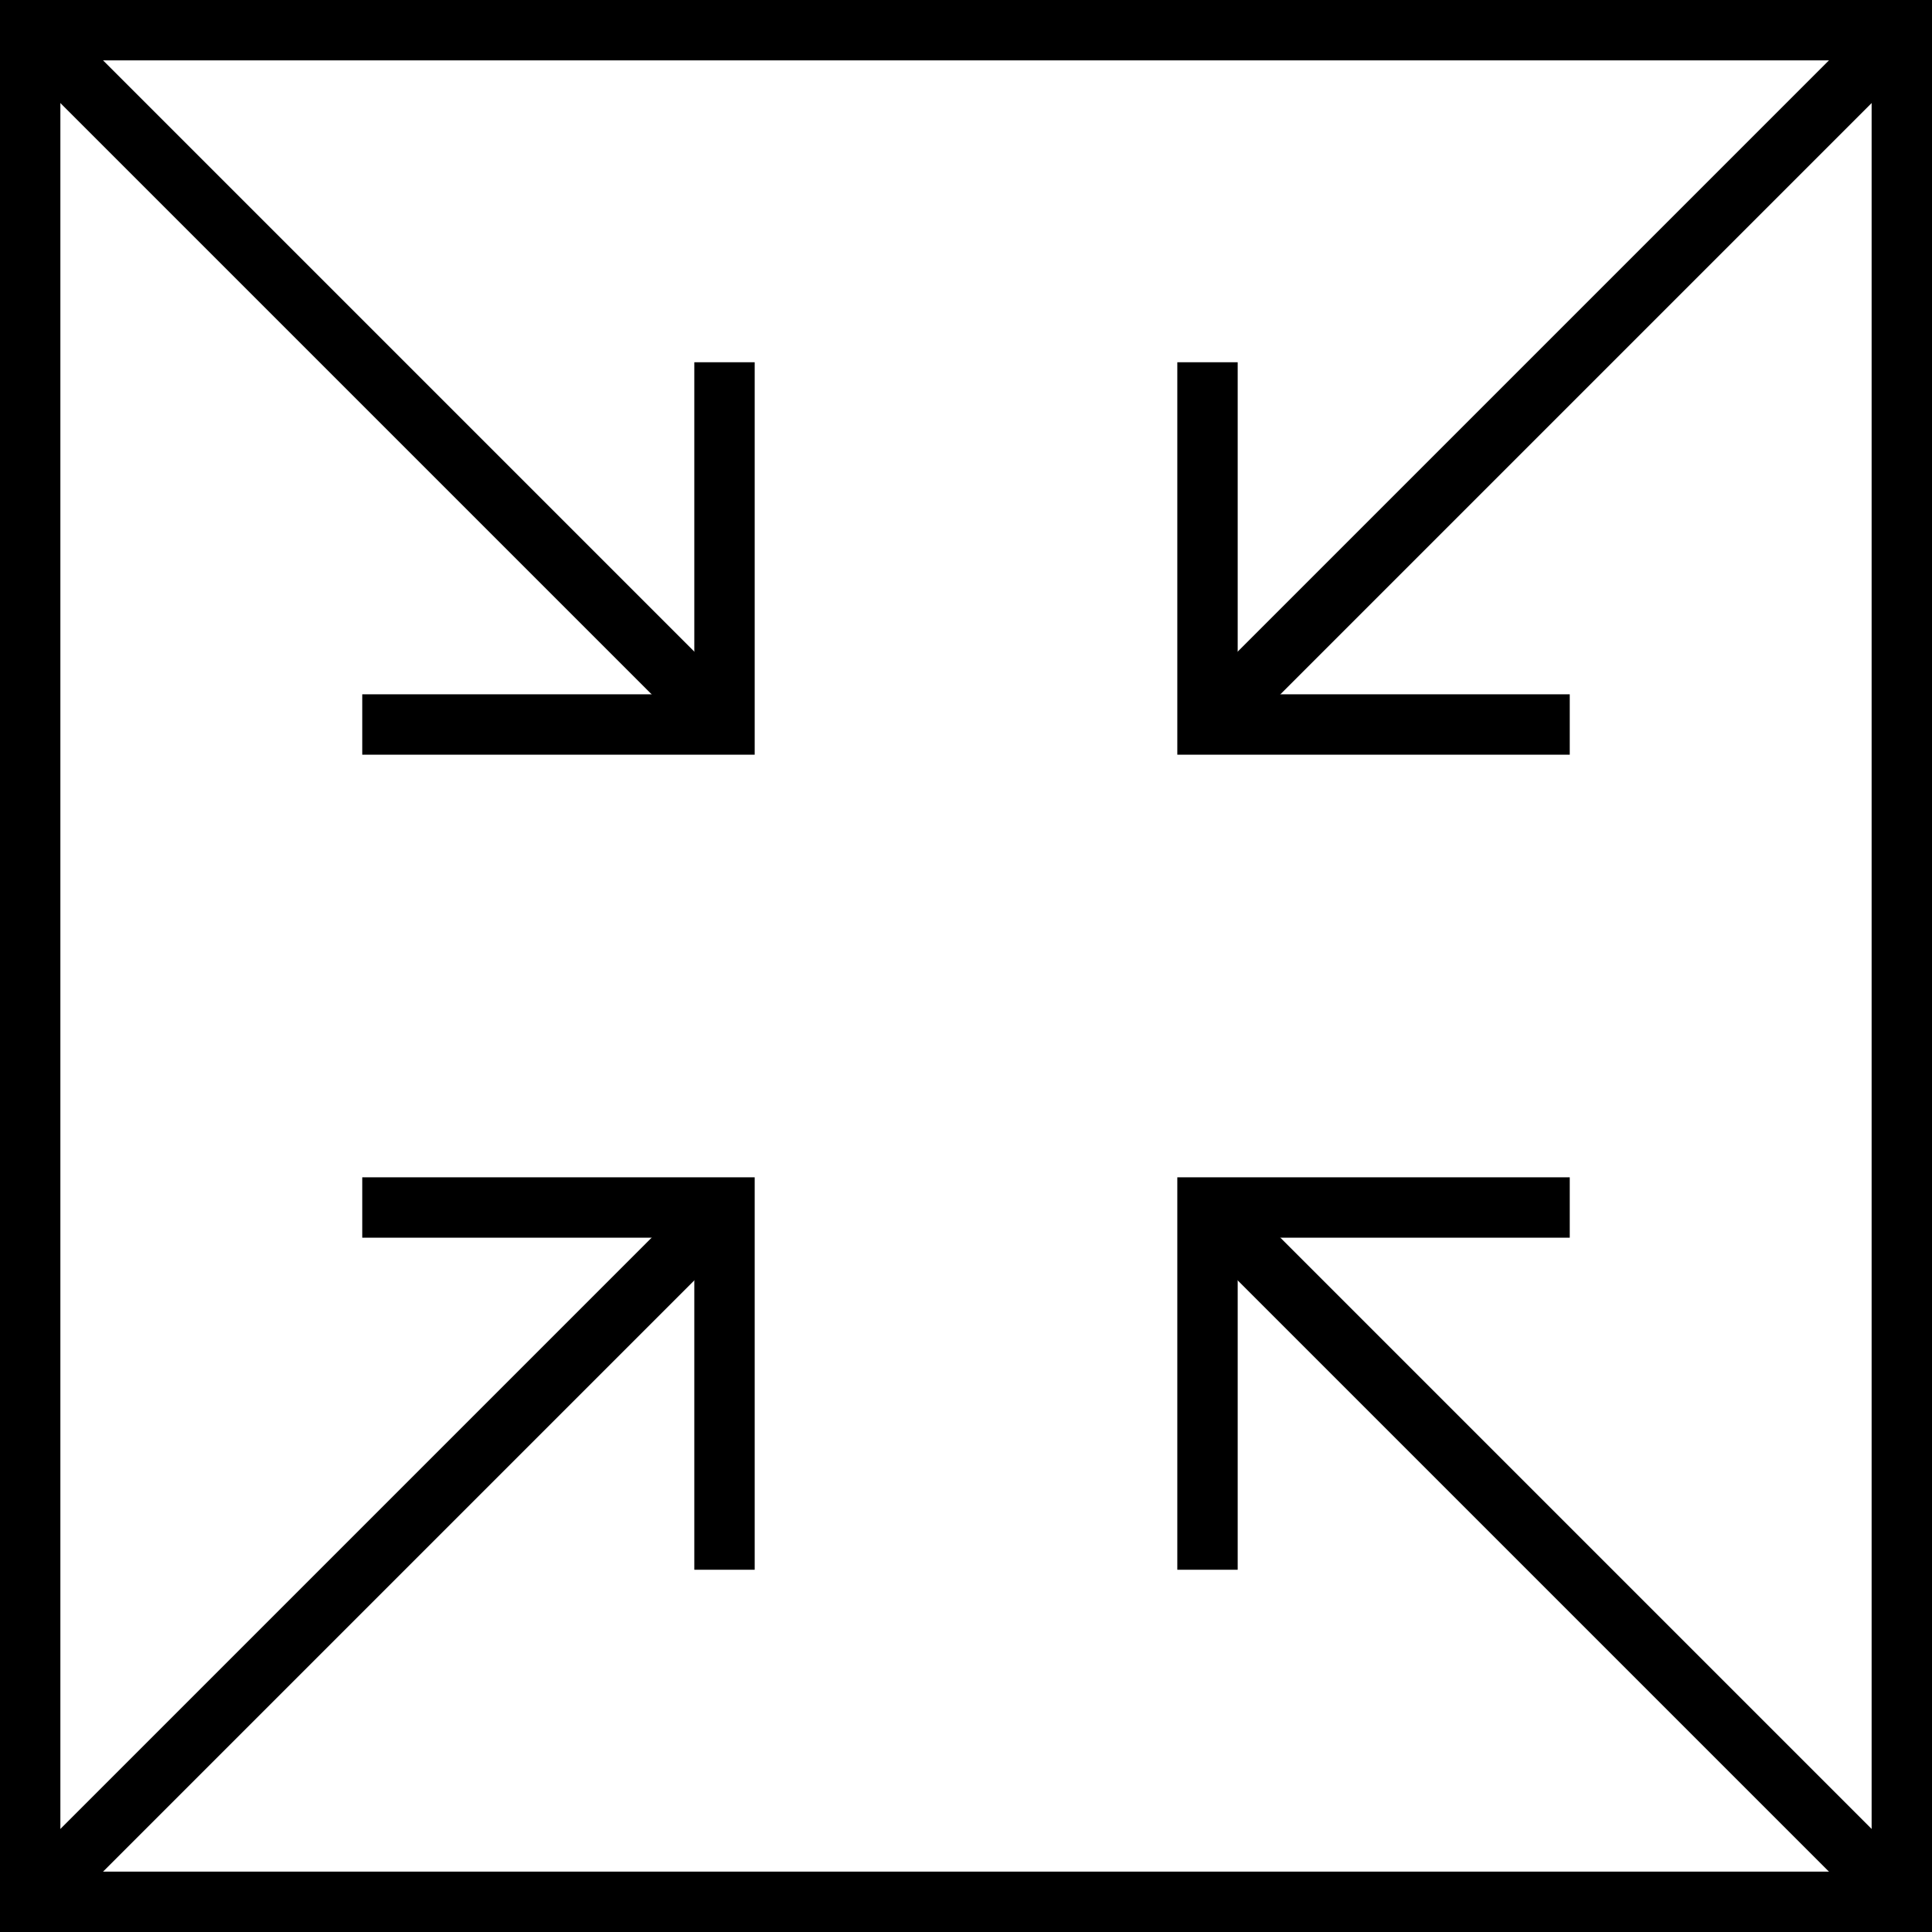 <?xml version="1.0" standalone="no"?>
<!DOCTYPE svg PUBLIC "-//W3C//DTD SVG 1.1//EN" "http://www.w3.org/Graphics/SVG/1.1/DTD/svg11.dtd">
<svg width="32" height="32" version="1.1" xmlns="http://www.w3.org/2000/svg">
<rect x="0" y="0" width="32" height="32" fill="none" stroke-width="2" stroke="#000000"/>
<line x1="0" y1="0" x2="12" y2="12" stroke="#000000" stroke-width="1"/>
<line x1="20" y1="12" x2="32" y2="0" stroke="#000000" stroke-width="1"/>
<line x1="0" y1="32" x2="12" y2="20" stroke="#000000" stroke-width="1"/>
<line x1="20" y1="20" x2="32" y2="32" stroke="#000000" stroke-width="1"/>
<polyline points="6,12 12,12 12,6" fill="none" stroke="#000000" stroke-width="1"/>
<polyline points="20,6 20,12 26,12" fill="none" stroke="#000000" stroke-width="1"/>
<polyline points="6,20 12,20 12,26" fill="none" stroke="#000000" stroke-width="1"/>
<polyline points="20,26 20,20 26,20" fill="none" stroke="#000000" stroke-width="1"/>
</svg>
